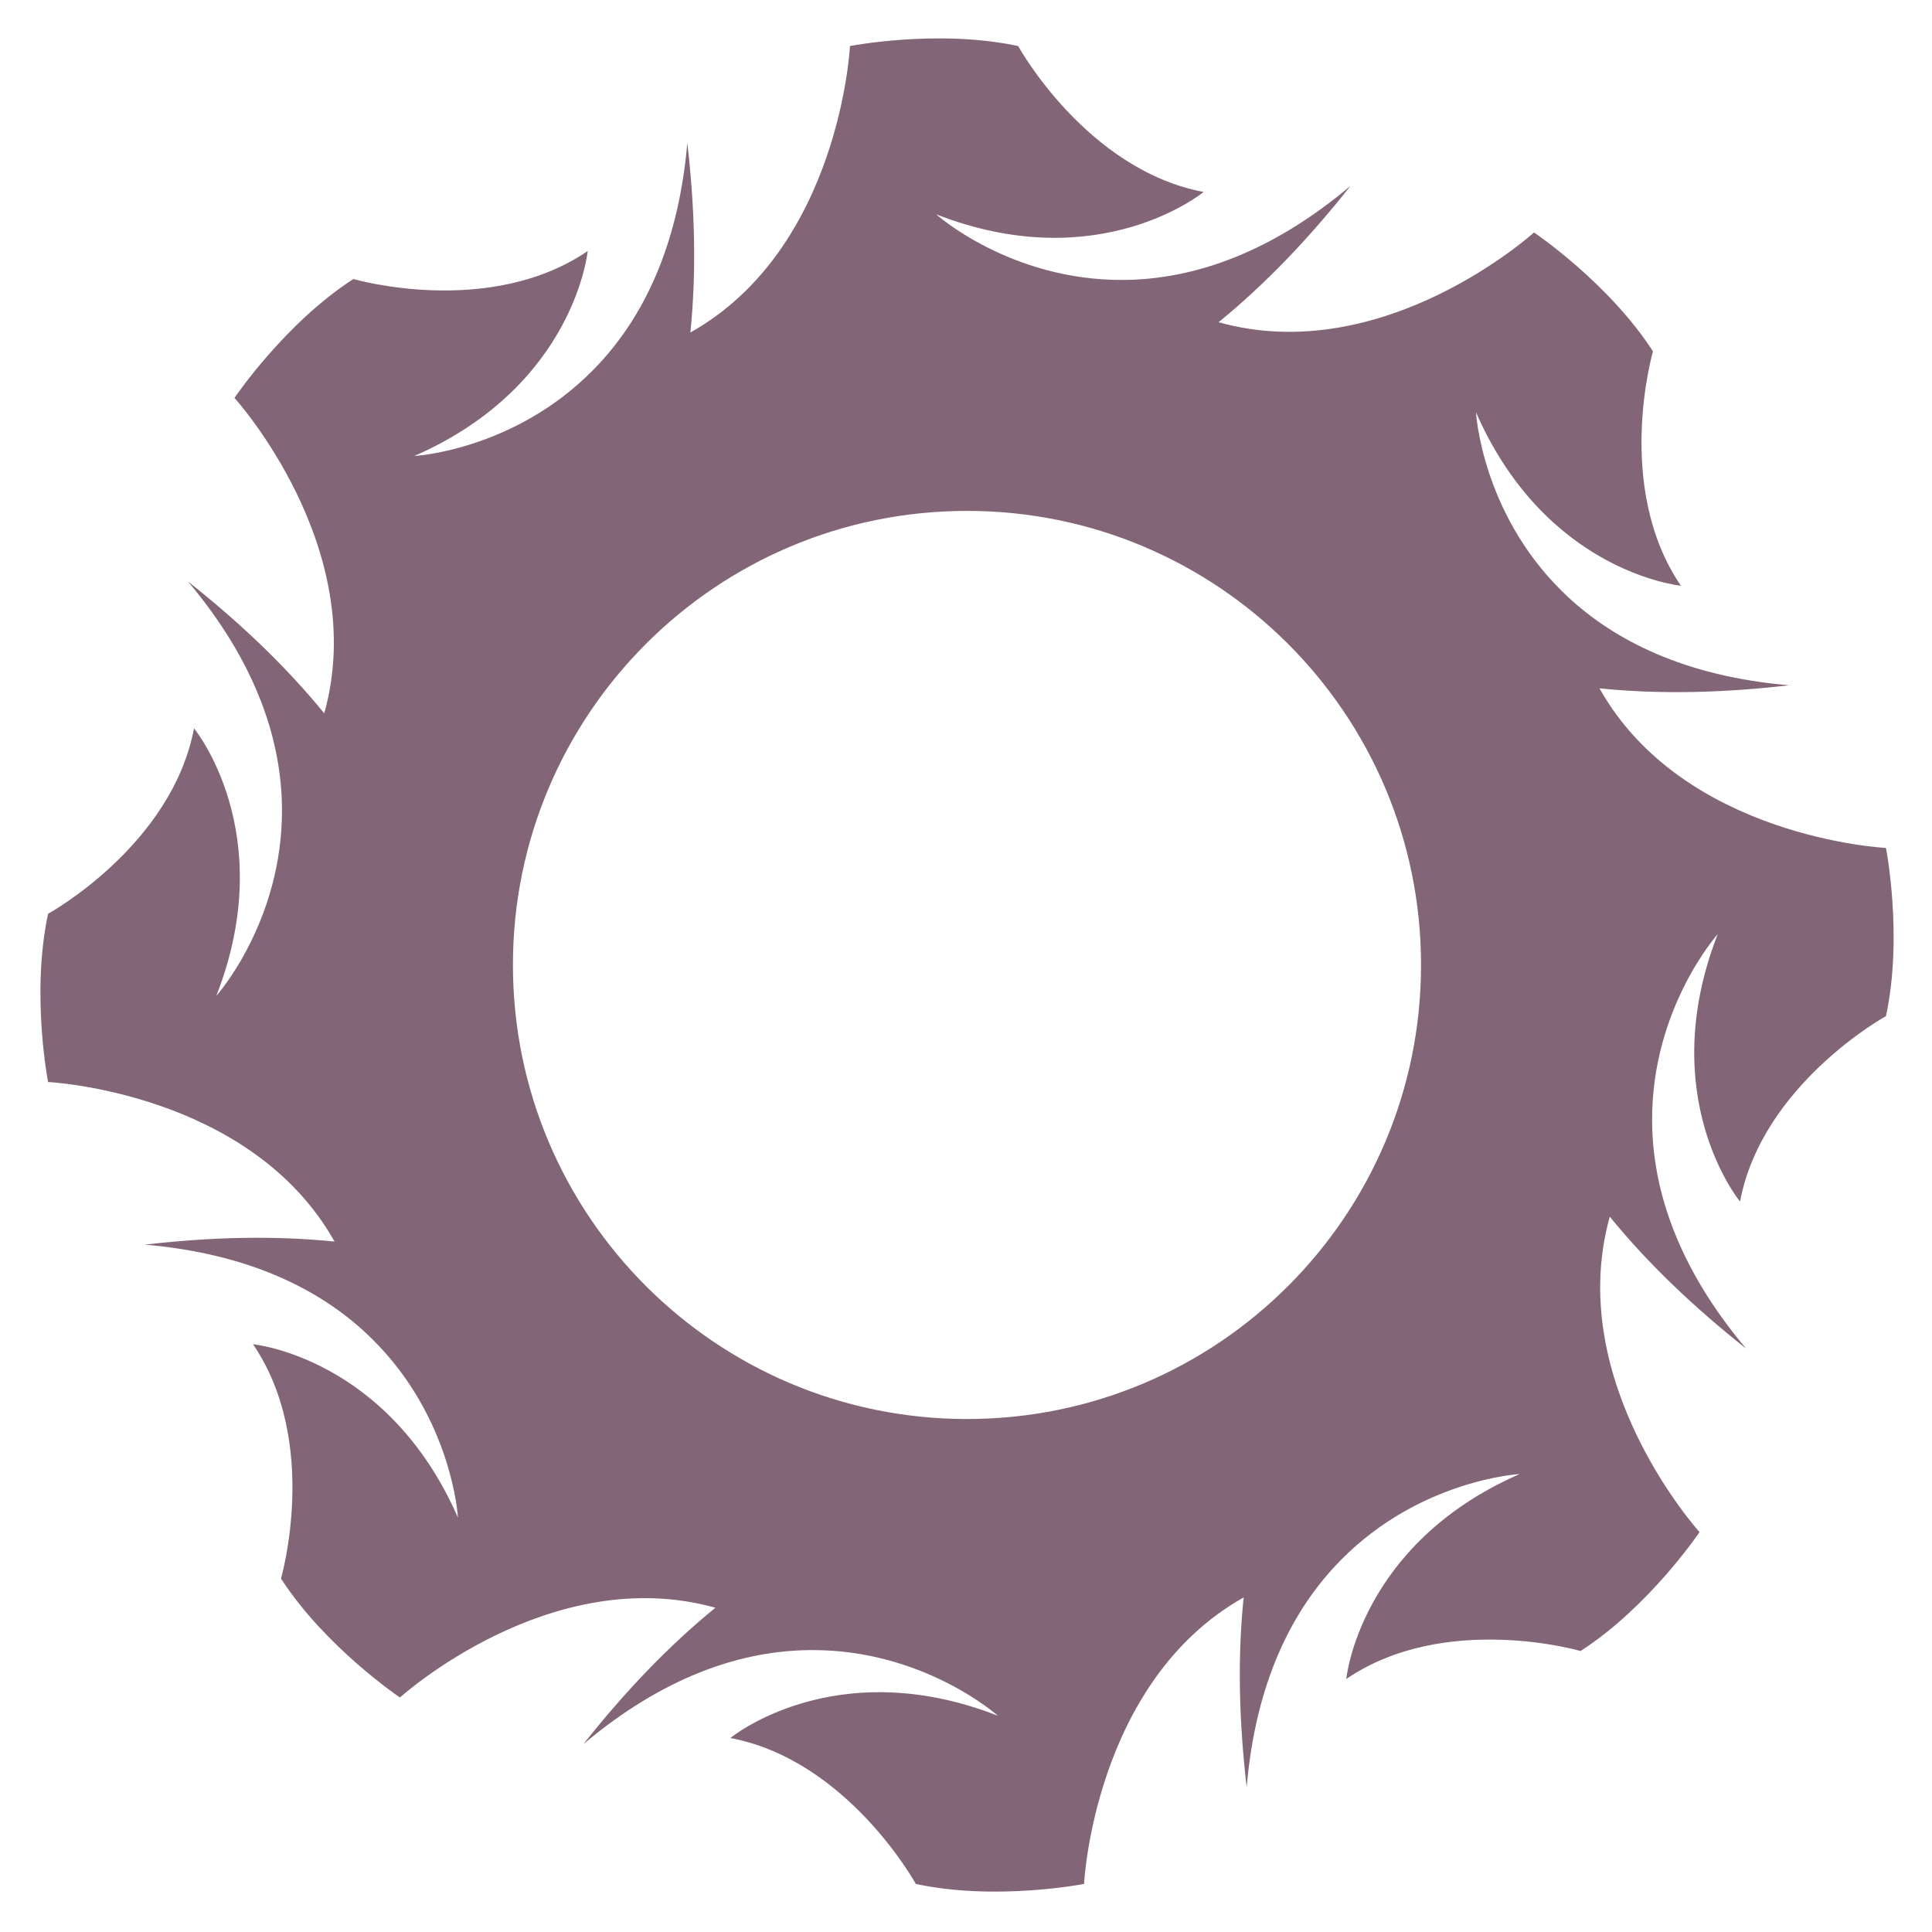 <?xml version="1.0" encoding="UTF-8" standalone="no"?>
<svg
   height="300px"
   width="300px"
   fill="#000000"
   data-name="Layer 1"
   viewBox="0 0 80 80"
   x="0px"
   y="0px"
   version="1.1"
   id="svg10"
   sodipodi:docname="mathematics_theoretical2.svg"
   inkscape:version="1.1 (c68e22c387, 2021-05-23)"
   xmlns:inkscape="http://www.inkscape.org/namespaces/inkscape"
   xmlns:sodipodi="http://sodipodi.sourceforge.net/DTD/sodipodi-0.dtd"
   xmlns="http://www.w3.org/2000/svg"
   xmlns:svg="http://www.w3.org/2000/svg"
   xmlns:rdf="http://www.w3.org/1999/02/22-rdf-syntax-ns#"
   xmlns:cc="http://creativecommons.org/ns#"
   xmlns:dc="http://purl.org/dc/elements/1.1/">
  <defs
     id="defs14" />
  <sodipodi:namedview
     id="namedview12"
     pagecolor="#ffffff"
     bordercolor="#666666"
     borderopacity="1.0"
     inkscape:pageshadow="2"
     inkscape:pageopacity="0.0"
     inkscape:pagecheckerboard="0"
     showgrid="false"
     inkscape:zoom="1.9421866"
     inkscape:cx="165.27763"
     inkscape:cy="120.22532"
     inkscape:window-width="1920"
     inkscape:window-height="1009"
     inkscape:window-x="-8"
     inkscape:window-y="-8"
     inkscape:window-maximized="1"
     inkscape:current-layer="svg10" />
  <title
     id="title2">tv-pc-screen-matlab-math-numericalcomputing</title>
  <g
     id="g4"
     transform="matrix(2.398,0,0,2.398,-0.724,-0.808)">
    <path
fill="#826577"
       d="m 32.867,14.979 c 0,0 -3.494,-0.171 -4.946,-2.756 1.037,0.106 2.133,0.08 3.274,-0.053 -1.811,-0.155 -3.016,-0.78 -3.818,-1.525 l -0.113,-0.109 c -1.382,-1.369 -1.475,-3.079 -1.475,-3.079 1.213,2.772 3.538,2.994 3.538,2.994 C 28.164,8.743 28.845,6.404 28.845,6.404 28.078,5.217 26.791,4.351 26.791,4.351 c 0,0 -2.591,2.349 -5.447,1.55 0.809,-0.659 1.565,-1.453 2.278,-2.354 -1.391,1.171 -2.686,1.581 -3.779,1.621 L 19.688,5.171 C 17.742,5.18 16.466,4.037 16.466,4.037 19.284,5.139 21.085,3.652 21.085,3.652 19.056,3.266 17.883,1.132 17.883,1.132 c -1.382,-0.297 -2.904,0 -2.904,0 0,0 -0.171,3.494 -2.756,4.947 0.106,-1.037 0.08,-2.133 -0.053,-3.274 -0.156,1.811 -0.781,3.017 -1.528,3.819 L 10.534,6.736 C 9.167,8.117 7.456,8.211 7.456,8.211 10.228,6.998 10.45,4.672 10.45,4.672 8.743,5.835 6.404,5.155 6.404,5.155 5.217,5.921 4.351,7.208 4.351,7.208 c 0,0 2.349,2.59 1.55,5.447 -0.659,-0.809 -1.453,-1.565 -2.354,-2.278 1.171,1.391 1.581,2.686 1.621,3.78 l 0.003,0.155 C 5.18,16.257 4.037,17.534 4.037,17.534 5.139,14.717 3.652,12.914 3.652,12.914 c -0.385,2.029 -2.52,3.202 -2.52,3.202 -0.297,1.383 0,2.905 0,2.905 0,0 3.494,0.17 4.947,2.755 -1.037,-0.106 -2.133,-0.08 -3.275,0.053 1.812,0.157 3.017,0.781 3.819,1.528 l 0.112,0.108 c 1.381,1.368 1.475,3.078 1.475,3.078 -1.213,-2.772 -3.539,-2.994 -3.539,-2.994 1.163,1.708 0.483,4.046 0.483,4.046 0.767,1.187 2.054,2.054 2.054,2.054 0,0 2.591,-2.349 5.447,-1.55 -0.809,0.659 -1.565,1.453 -2.278,2.354 1.392,-1.171 2.687,-1.581 3.781,-1.62 l 0.154,-0.003 c 1.944,-0.009 3.221,1.134 3.221,1.134 -2.817,-1.102 -4.619,0.384 -4.619,0.384 2.029,0.385 3.202,2.52 3.202,2.52 1.383,0.298 2.905,0 2.905,0 0,0 0.17,-3.494 2.756,-4.947 -0.107,1.037 -0.081,2.133 0.052,3.276 0.155,-1.811 0.781,-3.017 1.528,-3.819 l 0.108,-0.112 c 1.368,-1.382 3.078,-1.476 3.078,-1.476 -2.771,1.213 -2.994,3.539 -2.994,3.539 1.708,-1.163 4.046,-0.483 4.046,-0.483 1.188,-0.766 2.054,-2.053 2.054,-2.053 0,0 -2.349,-2.591 -1.55,-5.447 0.659,0.809 1.453,1.565 2.354,2.278 -1.171,-1.391 -1.581,-2.687 -1.62,-3.78 L 28.83,19.688 c -0.009,-1.945 1.134,-3.222 1.134,-3.222 -1.102,2.818 0.384,4.619 0.384,4.619 0.385,-2.029 2.52,-3.202 2.52,-3.202 0.298,-1.382 10e-5,-2.904 10e-5,-2.904 z m -15.867,9.861 c -4.331,0 -7.841,-3.51 -7.841,-7.84 0,-4.331 3.511,-7.841 7.841,-7.841 4.33,0 7.84,3.511 7.84,7.841 0,4.331 -3.51,7.84 -7.84,7.84 z"
       id="path2" />
  </g>
</svg>
